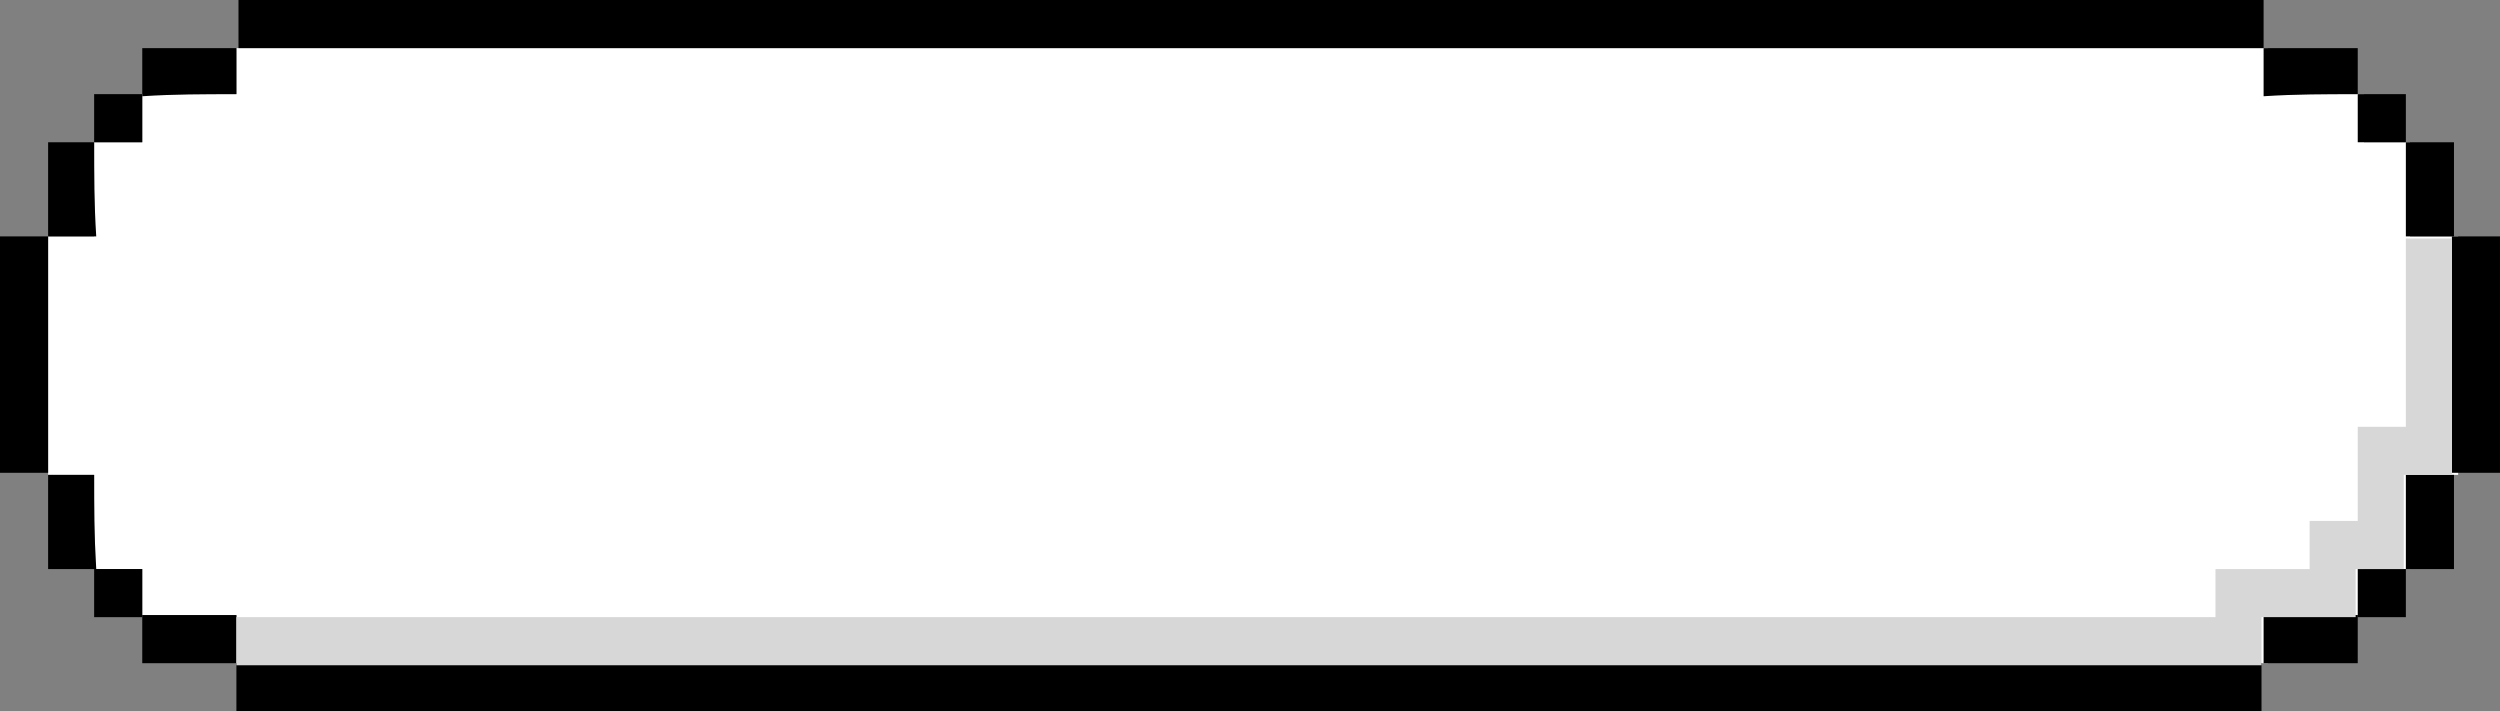 <?xml version="1.0" encoding="utf-8"?>
<!-- Generator: Adobe Illustrator 24.2.0, SVG Export Plug-In . SVG Version: 6.00 Build 0)  -->
<svg version="1.1" id="Layer_1" xmlns="http://www.w3.org/2000/svg" xmlns:xlink="http://www.w3.org/1999/xlink" x="0px" y="0px"
	 viewBox="0 0 119.5 34" style="enable-background:new 0 0 119.5 34;" xml:space="preserve">
<rect x="0" y="0" width="119.5" height="34" fill="#808080" stroke="none"/>
<polygon style="fill:#FFFFFF;" points="117.5,11.3 117.5,22.7 115.2,22.7 115.2,27.2 113,27.2 113,29.4 108.4,29.4 108.4,31.7 
	11.3,31.7 11.3,29.4 6.8,29.4 6.8,27.2 4.5,27.2 4.5,22.7 2.3,22.7 2.3,11.3 4.5,11.3 4.5,6.8 6.8,6.8 6.8,4.5 11.3,4.5 11.3,2.3 
	108.4,2.3 108.4,4.5 113,4.5 113,6.8 115.2,6.8 115.2,11.3 "/>
<g>
	<path d="M4.5,6.8H2.3c0,1.6,0,2.9,0,4.5h2.3C4.5,9.7,4.5,8.4,4.5,6.8z"/>
	<path d="M2.3,11.3H0c0,2.5,0,8.9,0,11.3h2.3C2.3,20.2,2.3,13.8,2.3,11.3z"/>
	<rect x="4.5" y="4.5" width="2.3" height="2.3"/>
	<path d="M11.3,4.5V2.3c-1.6,0-2.9,0-4.5,0v2.3C8.4,4.5,9.7,4.5,11.3,4.5z"/>
	<path d="M108.2,2.3V0c-9.4,0-85,0-96.8,0v2.3C23.2,2.3,98.8,2.3,108.2,2.3z"/>
	<path d="M4.5,22.7H2.3c0,1.6,0,2.9,0,4.5h2.3C4.5,25.5,4.5,24.3,4.5,22.7z"/>
	<rect x="4.5" y="27.2" width="2.3" height="2.3"/>
	<path d="M6.8,29.4v2.3c1.6,0,2.9,0,4.5,0v-2.3C9.7,29.4,8.4,29.4,6.8,29.4z"/>
	<path d="M11.3,31.7V34c11.9,0,87.5,0,96.8,0v-2.3C98.8,31.7,23.2,31.7,11.3,31.7z"/>
	<path d="M115,27.2h2.3c0-1.6,0-2.9,0-4.5H115C115,24.3,115,25.5,115,27.2z"/>
	<path d="M117.2,11.3c0,2.4,0,8.9,0,11.3h2.3c0-2.5,0-8.9,0-11.3H117.2z"/>
	<rect x="112.7" y="27.2" width="2.3" height="2.3"/>
	<path d="M108.2,29.4v2.3c1.6,0,2.9,0,4.5,0v-2.3C111.1,29.4,109.8,29.4,108.2,29.4z"/>
	<path d="M115,11.3h2.3c0-1.6,0-2.9,0-4.5H115C115,8.4,115,9.7,115,11.3z"/>
	<rect x="112.7" y="4.5" width="2.3" height="2.3"/>
	<path d="M112.7,4.5V2.3c-1.6,0-2.9,0-4.5,0v2.3C109.8,4.5,111.1,4.5,112.7,4.5z"/>
</g>
<path style="fill:#D7D7D7;" d="M115,11.3c0,3.3,0,5.8,0,9.1h-2.3c0,1.6,0,2.9,0,4.5h-2.3v2.3c-1.6,0-2.9,0-4.5,0v2.3H11.3v2.3h96.8
	v-2.3c1.6,0,2.9,0,4.5,0v-2.3h2.3c0-1.6,0-2.9,0-4.5h2.3c0-1.1,0-8.8,0-11.3H115z"/>
</svg>
